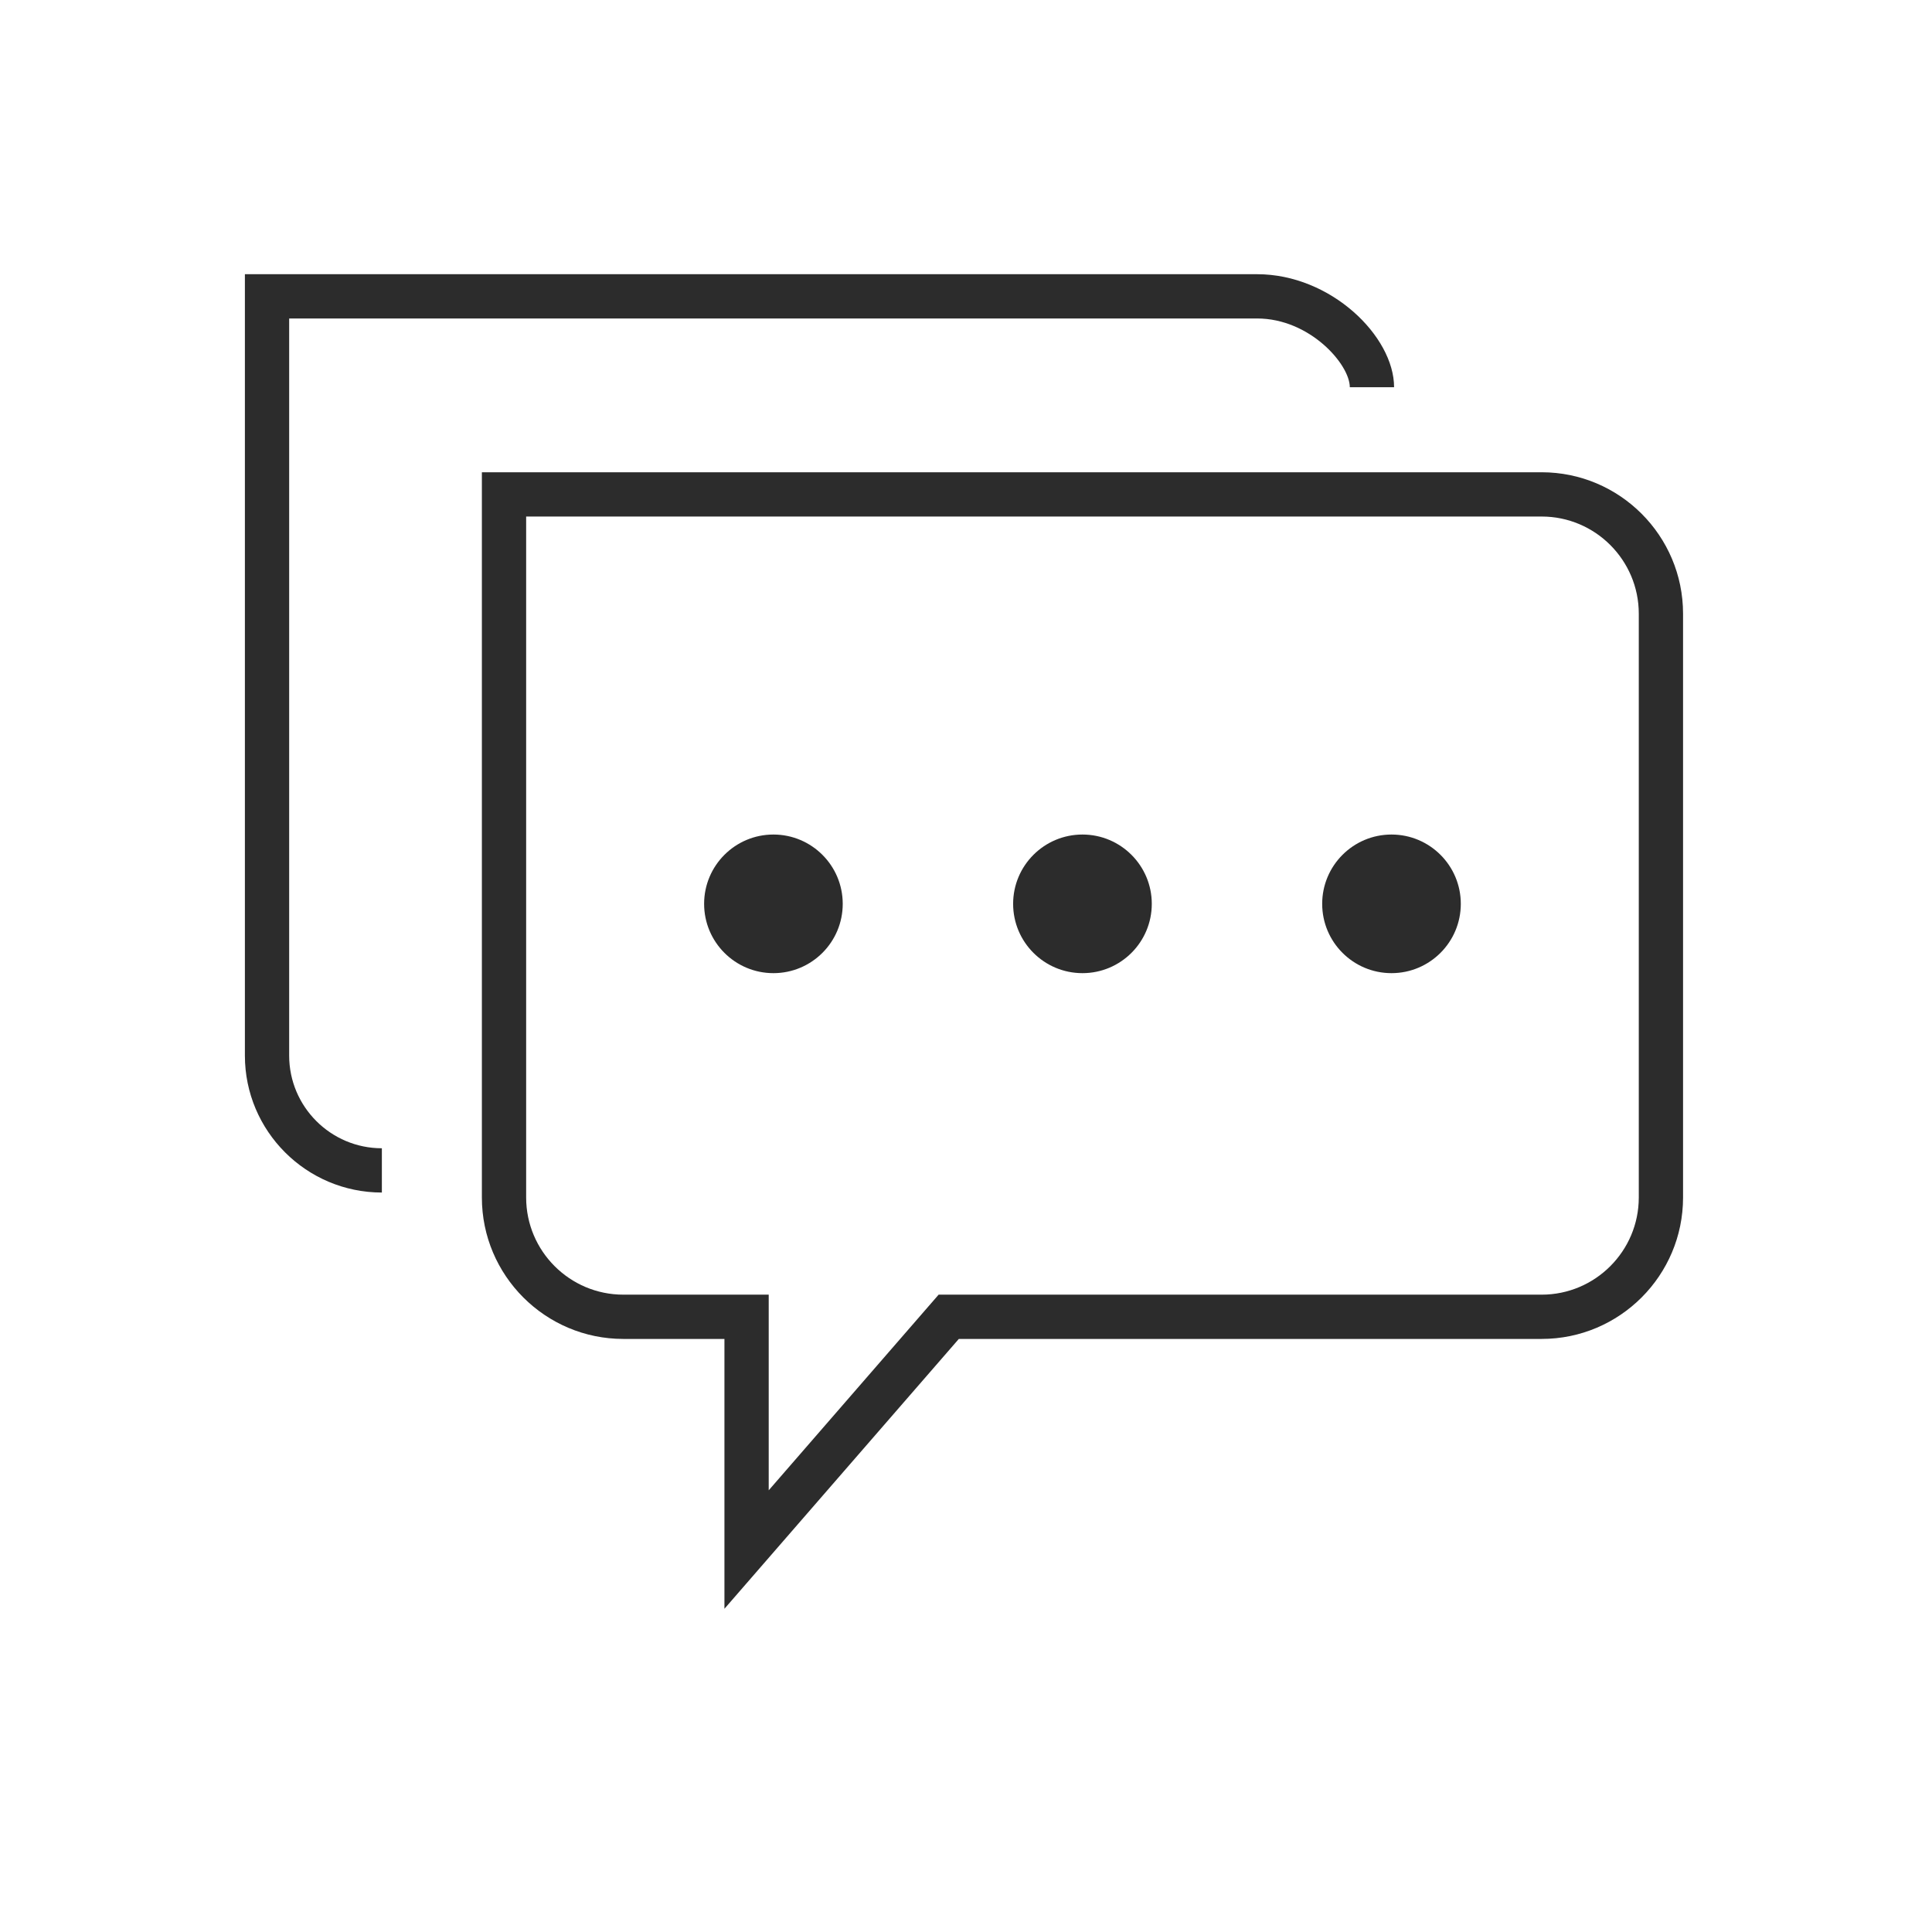 <?xml version="1.0" standalone="no"?><!DOCTYPE svg PUBLIC "-//W3C//DTD SVG 1.1//EN" "http://www.w3.org/Graphics/SVG/1.1/DTD/svg11.dtd"><svg t="1545733729008" class="icon" style="" viewBox="0 0 1024 1024" version="1.1" xmlns="http://www.w3.org/2000/svg" p-id="6580" xmlns:xlink="http://www.w3.org/1999/xlink" width="200" height="200"><defs><style type="text/css"></style></defs><path d="M817.109 250.31H255.404v384.394c0 41.342 33.63 74.959 74.959 74.959h53.601v143.021l124.23-143.021h308.913c41.329 0 74.948-33.618 74.948-74.959V325.263c0.001-41.33-33.619-74.953-74.946-74.953z m51.48 384.394c0 28.393-23.099 51.493-51.48 51.493H497.493L407.432 789.893V686.196h-77.068c-28.393 0-51.493-23.1-51.493-51.493V273.775h538.237c28.382 0 51.482 23.101 51.482 51.488v309.441z" p-id="6581" fill="#2c2c2c"></path><path d="M409.918 442.32c-20.27 0-36.723 16.455-36.723 36.735 0 20.292 16.454 36.736 36.723 36.736 20.293 0 36.747-16.442 36.747-36.736-0.001-20.28-16.454-36.735-36.747-36.735zM573.724 442.32c-20.292 0-36.747 16.455-36.747 36.735 0 20.292 16.454 36.736 36.747 36.736 20.281 0 36.746-16.442 36.746-36.736 0-20.28-16.464-36.735-36.746-36.735zM737.518 442.32c-20.269 0-36.733 16.455-36.733 36.735 0 20.292 16.463 36.736 36.733 36.736 20.282 0 36.737-16.442 36.737-36.736 0-20.28-16.455-36.735-36.737-36.735z" p-id="6582" fill="#2c2c2c"></path><path d="M153.266 559.48v-390.678h513.029c27.89 0 49.133 24.286 49.133 36.436h23.466c0-26.966-33.492-59.902-72.599-59.902H129.799v414.144c0 40.023 32.576 72.589 72.599 72.589v-23.466c-27.099-0.001-49.133-22.037-49.133-49.123z" p-id="6583" fill="#2c2c2c"></path></svg>